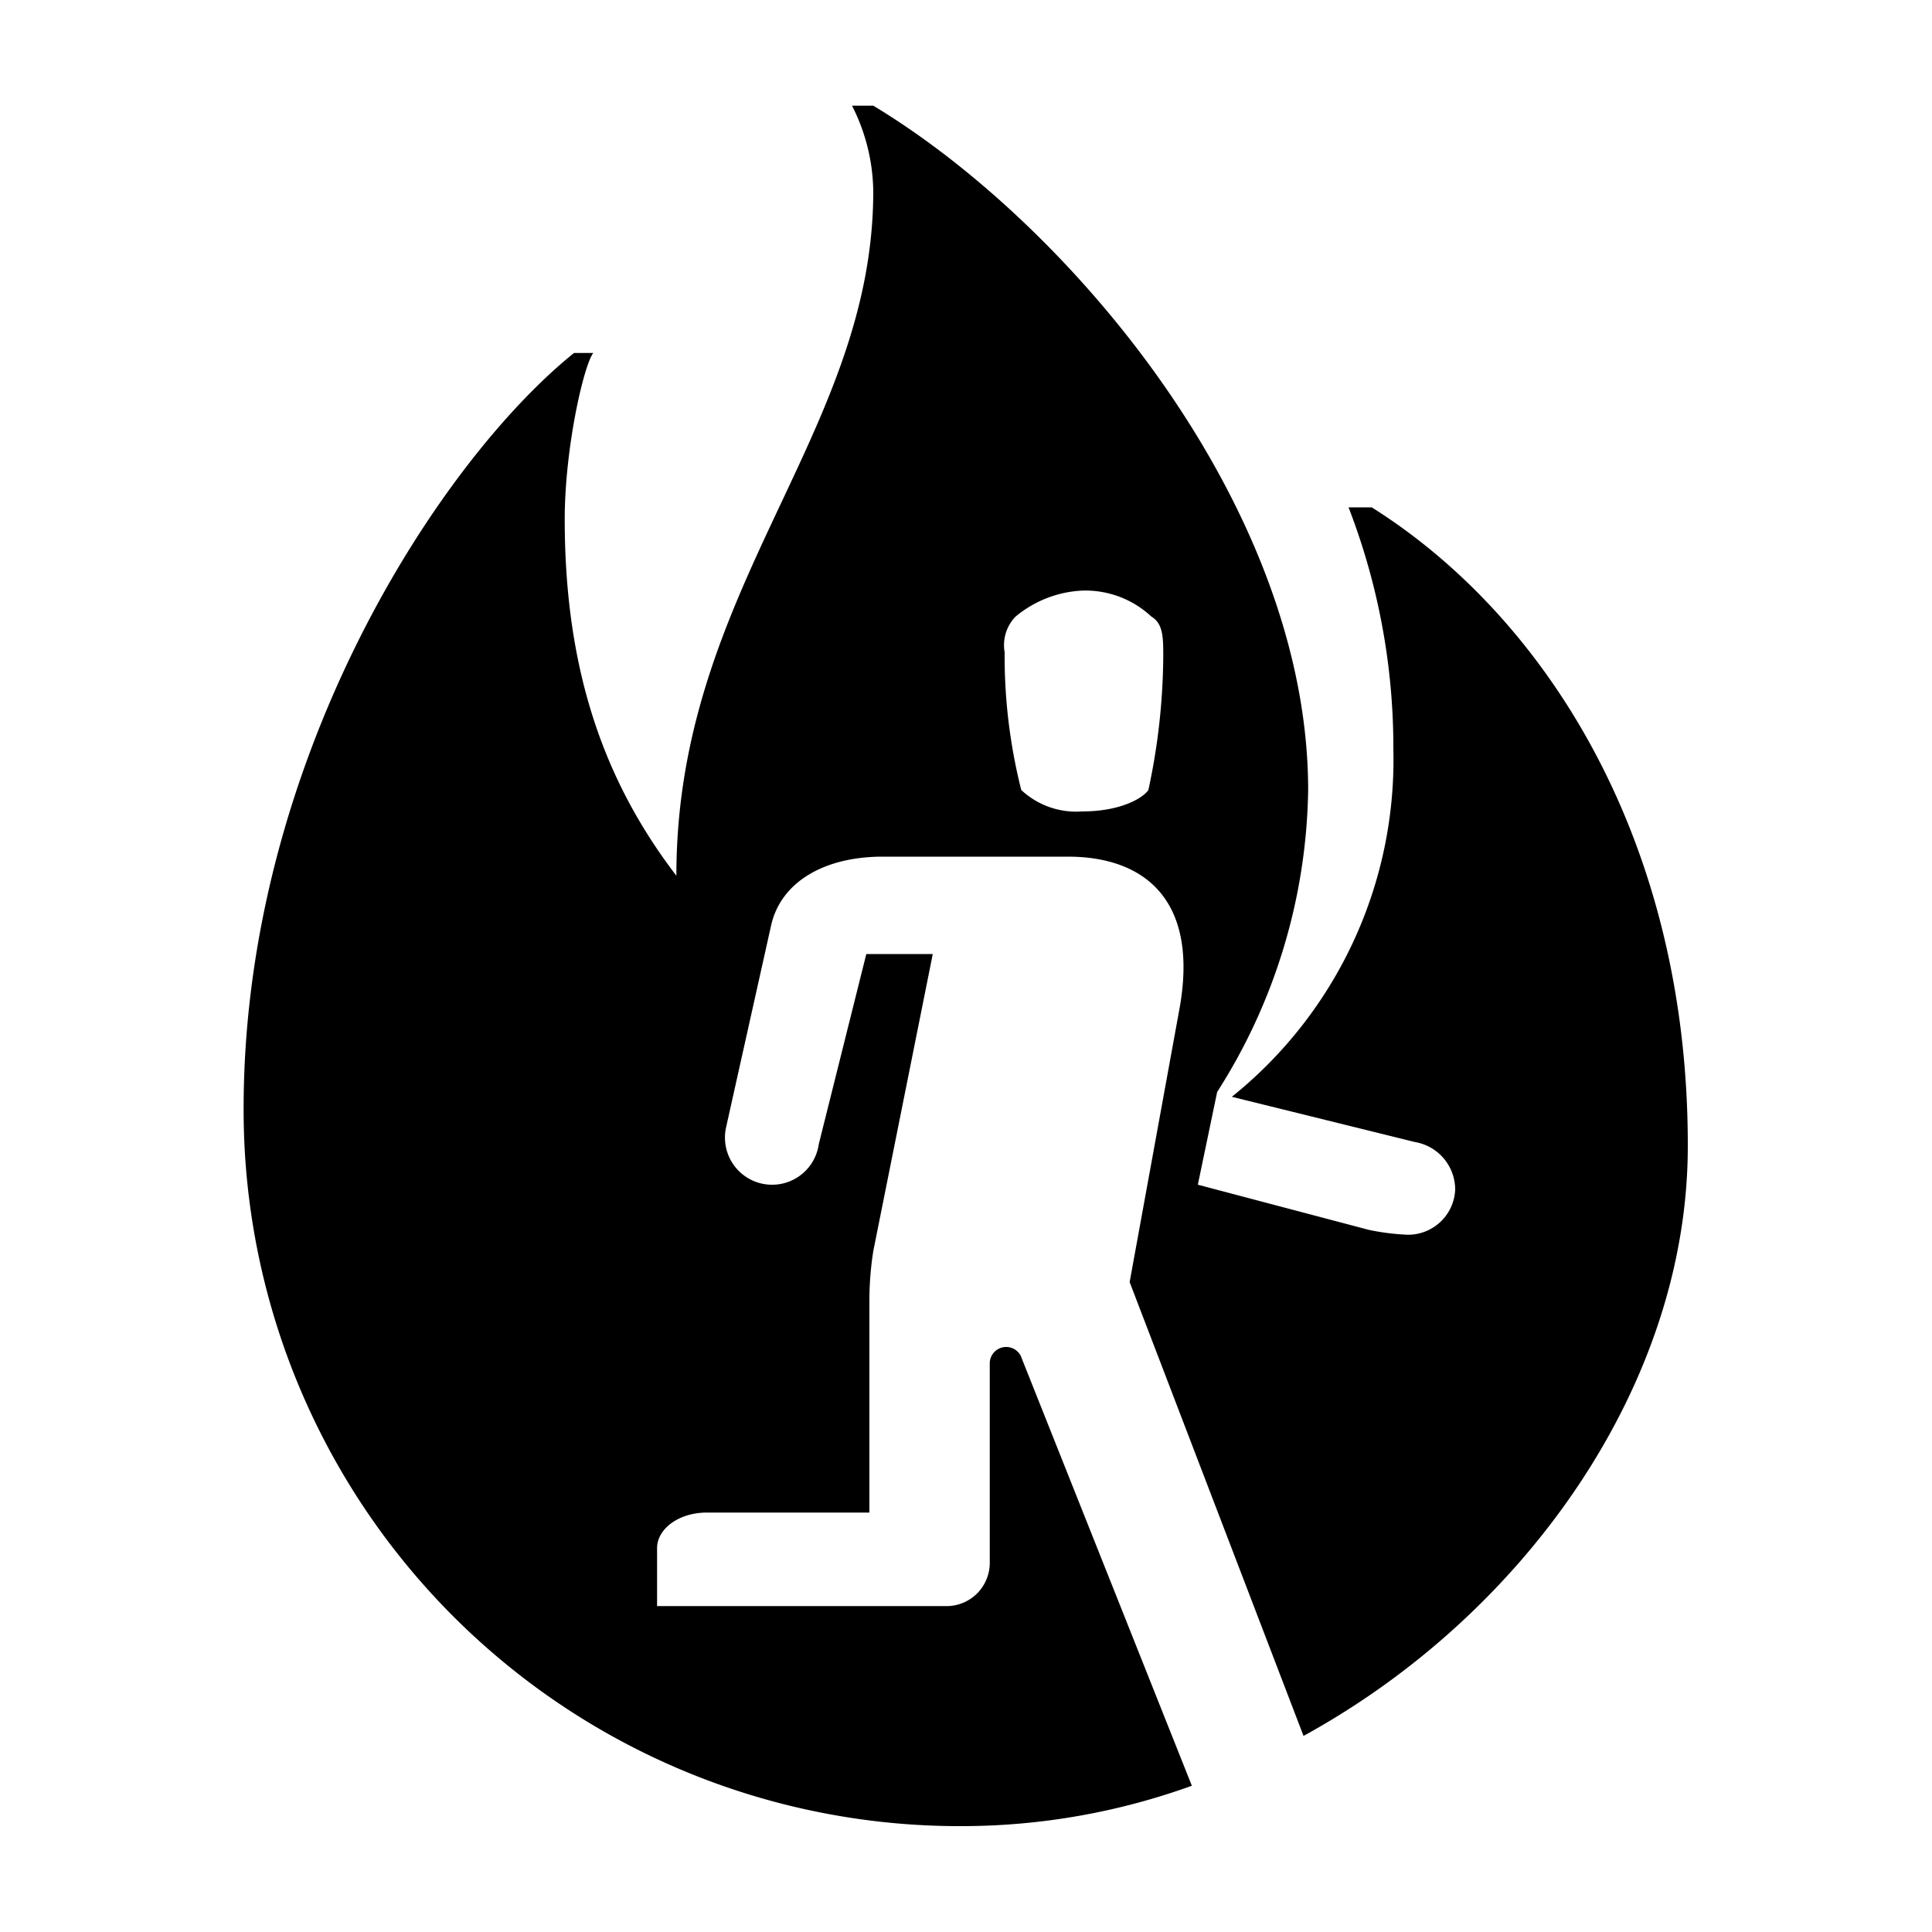 <svg xmlns="http://www.w3.org/2000/svg" viewBox="0 0 100 100"><title>NNN</title><path d="M67.47,89.85l-9-23.49,2.58-14.15c1-5.54-1.72-7.87-5.78-7.87H45.69c-3.08,0-5.29,1.35-5.78,3.57L37.58,58.36a2.44,2.44,0,1,0,4.8.86l2.46-9.84h3.44L45.2,64.76A16.66,16.66,0,0,0,45,67.22V78.29H36.59c-1.48,0-2.58.86-2.58,1.84v3H48.89a2.24,2.24,0,0,0,2.34-2.21V70.54a.85.85,0,0,1,1.6-.37l8.86,22.26a35.11,35.11,0,0,1-11.81,2.09A37.06,37.06,0,0,1,12.61,57.38c0-18,10.09-33.46,17.1-39.11h1c-.49.61-1.48,4.92-1.48,8.61,0,8.12,2.21,13.78,5.78,18.45C35,30.44,45.2,22.45,45.2,9.9A10,10,0,0,0,44.1,5.47H45.2C55.41,11.62,67.71,26.26,67.71,40.9A29.77,29.77,0,0,1,63,56.52l-1,4.8,8.86,2.34a12.24,12.24,0,0,0,2,.25,2.44,2.44,0,0,0,2.46-2.34,2.5,2.5,0,0,0-2.09-2.46l-9.47-2.34a22.38,22.38,0,0,0,8.36-18A34.42,34.42,0,0,0,69.8,26.26H71c9,5.66,16.36,17.22,16.36,33C87.39,71.65,78.91,83.58,67.47,89.85ZM56,42c2.09,0,3.2-.74,3.44-1.11A33.64,33.64,0,0,0,60.21,34c0-1,0-1.72-.62-2.09A5,5,0,0,0,56,30.57a5.82,5.82,0,0,0-3.44,1.35A2.12,2.12,0,0,0,52,33.76a28.28,28.28,0,0,0,.86,7.13A4.16,4.16,0,0,0,56,42Z"/></svg>